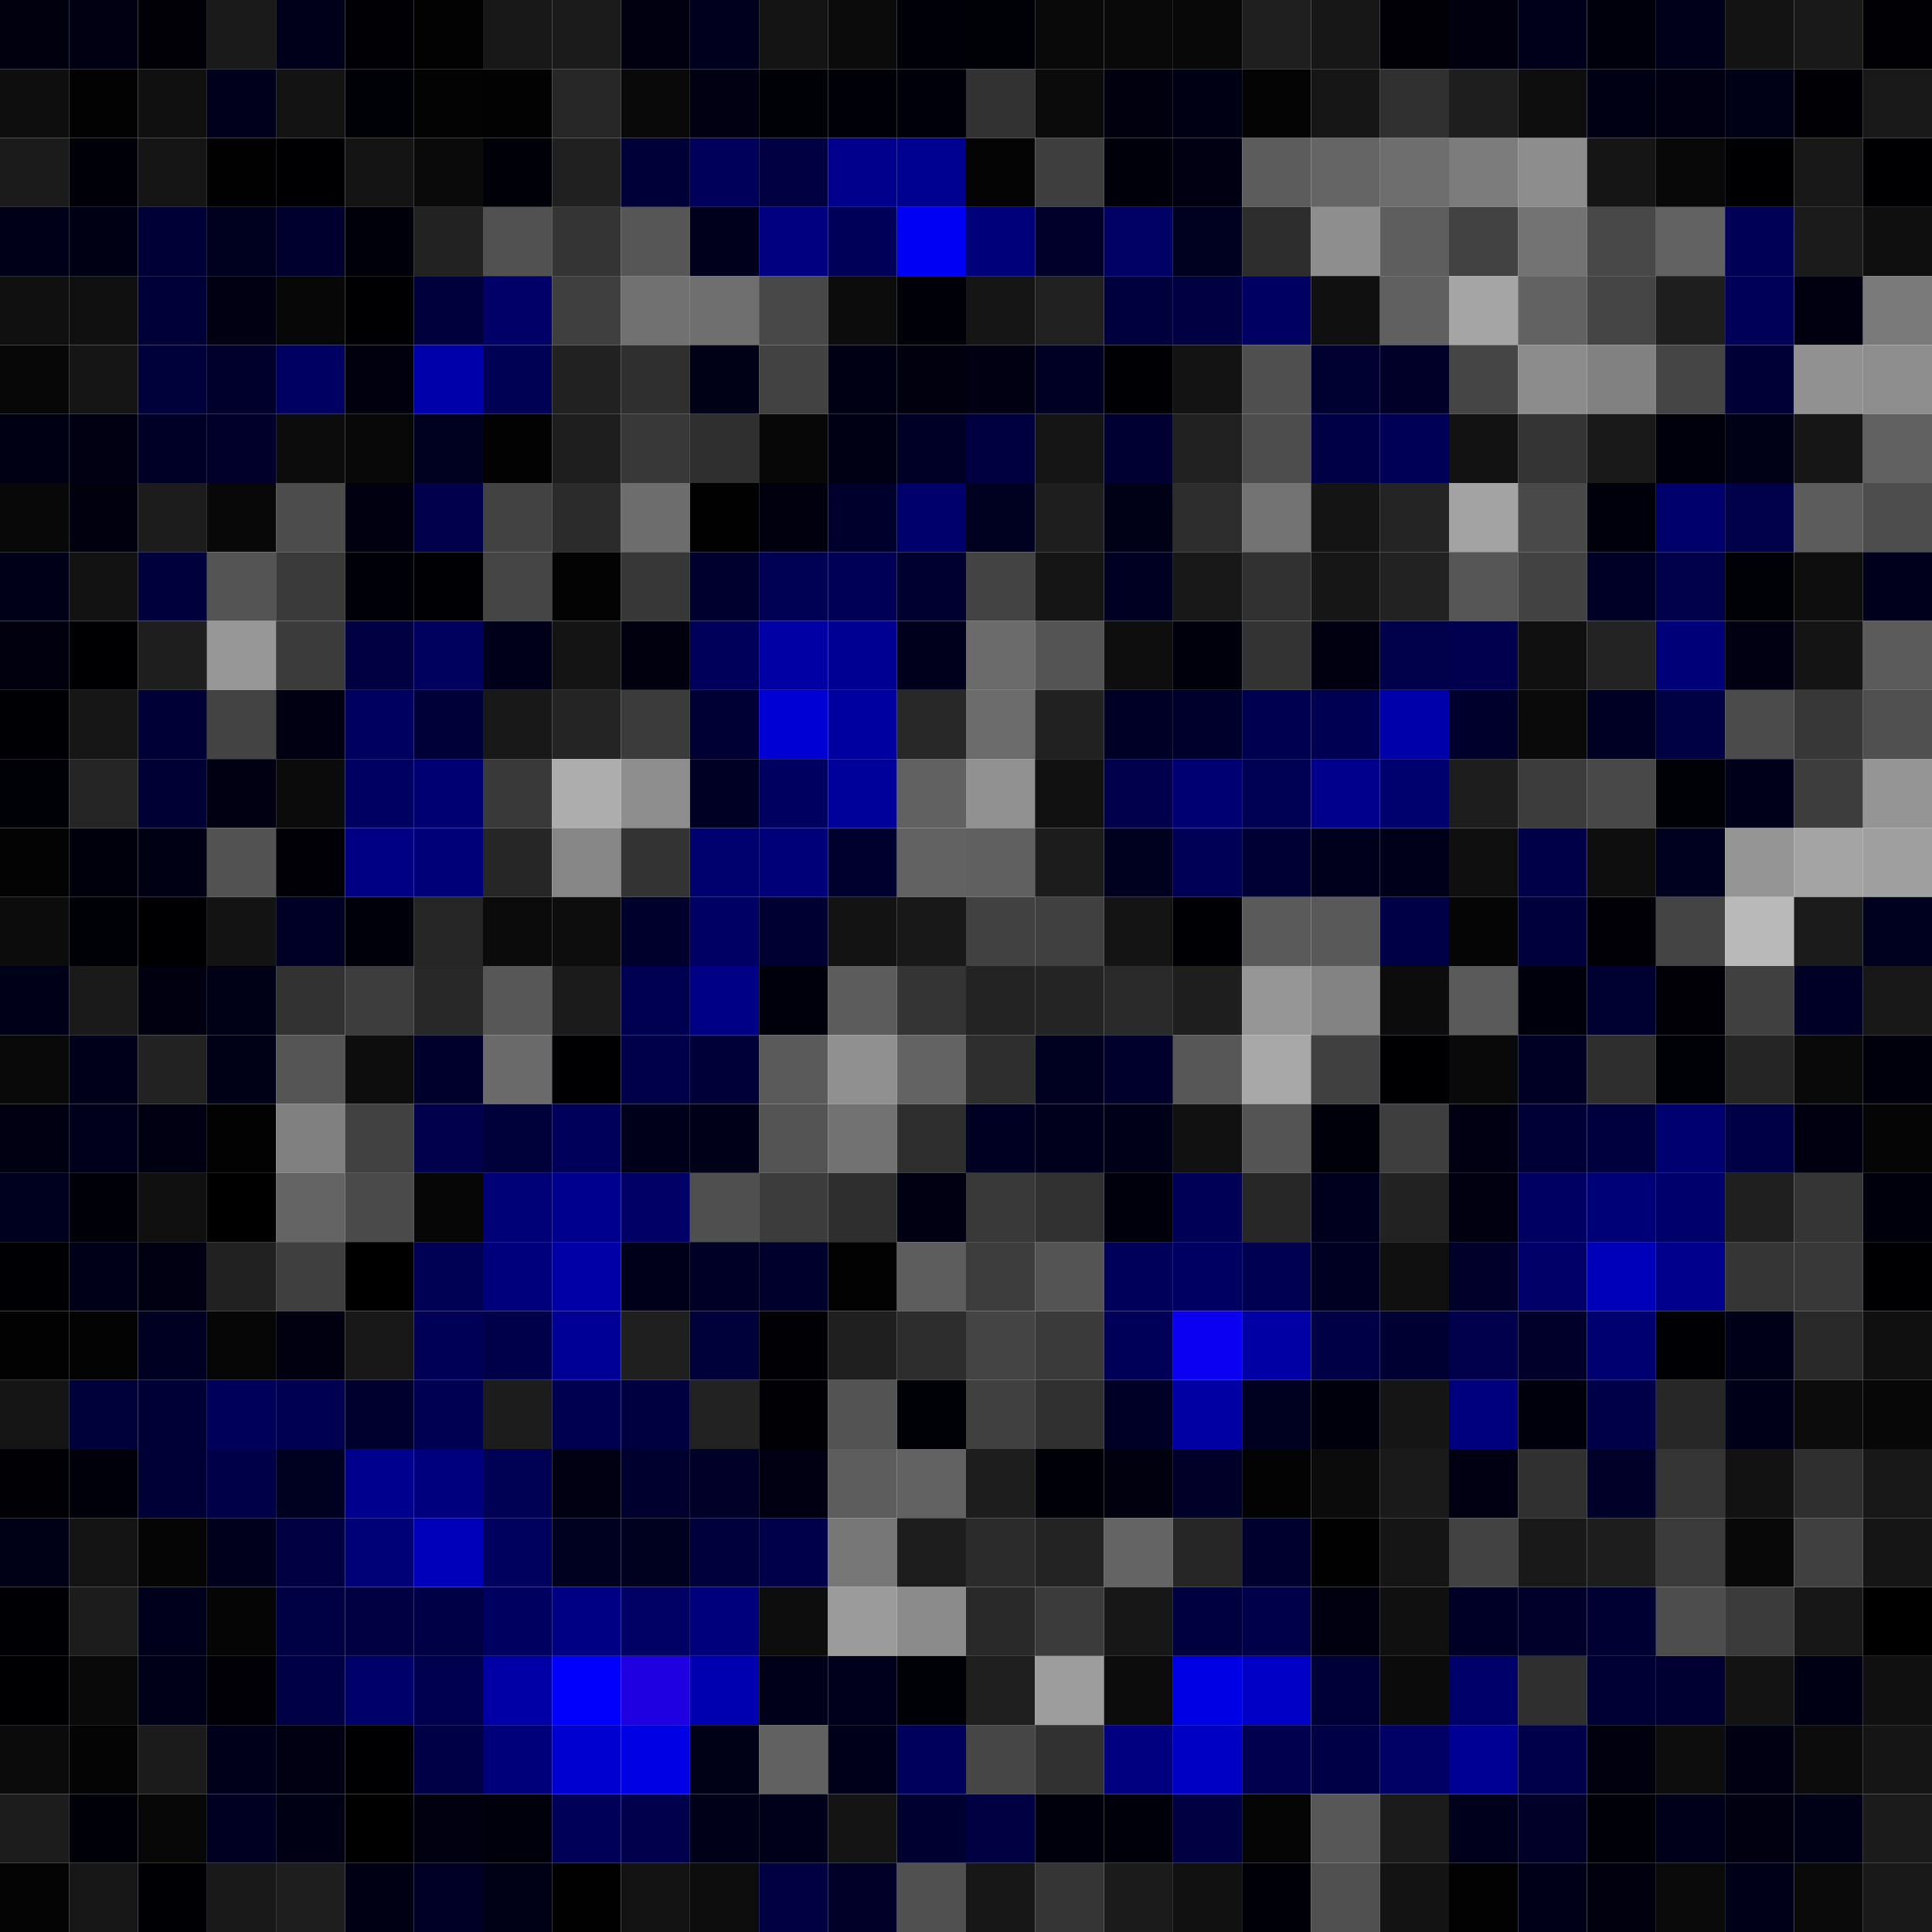 <svg xmlns="http://www.w3.org/2000/svg" width="56" height="56" viewBox="0 0 56 56"><g class="weights_image" id="node-397" stroke="none"><rect x="0" y="0" width="2" height="2" fill="#00000e"/><rect x="2" y="0" width="2" height="2" fill="#000013"/><rect x="4" y="0" width="2" height="2" fill="#000006"/><rect x="6" y="0" width="2" height="2" fill="#1a1a1a"/><rect x="8" y="0" width="2" height="2" fill="#00001a"/><rect x="10" y="0" width="2" height="2" fill="#000005"/><rect x="12" y="0" width="2" height="2" fill="#020202"/><rect x="14" y="0" width="2" height="2" fill="#181818"/><rect x="16" y="0" width="2" height="2" fill="#1b1b1b"/><rect x="18" y="0" width="2" height="2" fill="#000011"/><rect x="20" y="0" width="2" height="2" fill="#00001e"/><rect x="22" y="0" width="2" height="2" fill="#141414"/><rect x="24" y="0" width="2" height="2" fill="#0b0b0b"/><rect x="26" y="0" width="2" height="2" fill="#000009"/><rect x="28" y="0" width="2" height="2" fill="#000007"/><rect x="30" y="0" width="2" height="2" fill="#090909"/><rect x="32" y="0" width="2" height="2" fill="#090909"/><rect x="34" y="0" width="2" height="2" fill="#080808"/><rect x="36" y="0" width="2" height="2" fill="#1f1f1f"/><rect x="38" y="0" width="2" height="2" fill="#171717"/><rect x="40" y="0" width="2" height="2" fill="#000006"/><rect x="42" y="0" width="2" height="2" fill="#00000f"/><rect x="44" y="0" width="2" height="2" fill="#00001a"/><rect x="46" y="0" width="2" height="2" fill="#00000c"/><rect x="48" y="0" width="2" height="2" fill="#00001a"/><rect x="50" y="0" width="2" height="2" fill="#131313"/><rect x="52" y="0" width="2" height="2" fill="#191919"/><rect x="54" y="0" width="2" height="2" fill="#000005"/><rect x="0" y="2" width="2" height="2" fill="#0e0e0e"/><rect x="2" y="2" width="2" height="2" fill="#020202"/><rect x="4" y="2" width="2" height="2" fill="#101010"/><rect x="6" y="2" width="2" height="2" fill="#00001c"/><rect x="8" y="2" width="2" height="2" fill="#131313"/><rect x="10" y="2" width="2" height="2" fill="#000007"/><rect x="12" y="2" width="2" height="2" fill="#030303"/><rect x="14" y="2" width="2" height="2" fill="#020202"/><rect x="16" y="2" width="2" height="2" fill="#272727"/><rect x="18" y="2" width="2" height="2" fill="#090909"/><rect x="20" y="2" width="2" height="2" fill="#000013"/><rect x="22" y="2" width="2" height="2" fill="#000007"/><rect x="24" y="2" width="2" height="2" fill="#000008"/><rect x="26" y="2" width="2" height="2" fill="#00000a"/><rect x="28" y="2" width="2" height="2" fill="#323232"/><rect x="30" y="2" width="2" height="2" fill="#0b0b0b"/><rect x="32" y="2" width="2" height="2" fill="#00000f"/><rect x="34" y="2" width="2" height="2" fill="#000014"/><rect x="36" y="2" width="2" height="2" fill="#040404"/><rect x="38" y="2" width="2" height="2" fill="#161616"/><rect x="40" y="2" width="2" height="2" fill="#303030"/><rect x="42" y="2" width="2" height="2" fill="#1e1e1e"/><rect x="44" y="2" width="2" height="2" fill="#0e0e0e"/><rect x="46" y="2" width="2" height="2" fill="#000014"/><rect x="48" y="2" width="2" height="2" fill="#000012"/><rect x="50" y="2" width="2" height="2" fill="#000017"/><rect x="52" y="2" width="2" height="2" fill="#000005"/><rect x="54" y="2" width="2" height="2" fill="#191919"/><rect x="0" y="4" width="2" height="2" fill="#1b1b1b"/><rect x="2" y="4" width="2" height="2" fill="#000008"/><rect x="4" y="4" width="2" height="2" fill="#151515"/><rect x="6" y="4" width="2" height="2" fill="#010101"/><rect x="8" y="4" width="2" height="2" fill="#000003"/><rect x="10" y="4" width="2" height="2" fill="#141414"/><rect x="12" y="4" width="2" height="2" fill="#0a0a0a"/><rect x="14" y="4" width="2" height="2" fill="#000008"/><rect x="16" y="4" width="2" height="2" fill="#202020"/><rect x="18" y="4" width="2" height="2" fill="#000038"/><rect x="20" y="4" width="2" height="2" fill="#00005b"/><rect x="22" y="4" width="2" height="2" fill="#000042"/><rect x="24" y="4" width="2" height="2" fill="#00008c"/><rect x="26" y="4" width="2" height="2" fill="#000091"/><rect x="28" y="4" width="2" height="2" fill="#040404"/><rect x="30" y="4" width="2" height="2" fill="#3e3e3e"/><rect x="32" y="4" width="2" height="2" fill="#00000a"/><rect x="34" y="4" width="2" height="2" fill="#000013"/><rect x="36" y="4" width="2" height="2" fill="#5c5c5c"/><rect x="38" y="4" width="2" height="2" fill="#656565"/><rect x="40" y="4" width="2" height="2" fill="#6e6e6e"/><rect x="42" y="4" width="2" height="2" fill="#7c7c7c"/><rect x="44" y="4" width="2" height="2" fill="#8d8d8d"/><rect x="46" y="4" width="2" height="2" fill="#151515"/><rect x="48" y="4" width="2" height="2" fill="#080808"/><rect x="50" y="4" width="2" height="2" fill="#000003"/><rect x="52" y="4" width="2" height="2" fill="#181818"/><rect x="54" y="4" width="2" height="2" fill="#000002"/><rect x="0" y="6" width="2" height="2" fill="#000019"/><rect x="2" y="6" width="2" height="2" fill="#000015"/><rect x="4" y="6" width="2" height="2" fill="#000037"/><rect x="6" y="6" width="2" height="2" fill="#00001f"/><rect x="8" y="6" width="2" height="2" fill="#00002e"/><rect x="10" y="6" width="2" height="2" fill="#00000a"/><rect x="12" y="6" width="2" height="2" fill="#222222"/><rect x="14" y="6" width="2" height="2" fill="#515151"/><rect x="16" y="6" width="2" height="2" fill="#343434"/><rect x="18" y="6" width="2" height="2" fill="#565656"/><rect x="20" y="6" width="2" height="2" fill="#00001c"/><rect x="22" y="6" width="2" height="2" fill="#000080"/><rect x="24" y="6" width="2" height="2" fill="#000058"/><rect x="26" y="6" width="2" height="2" fill="#0000f5"/><rect x="28" y="6" width="2" height="2" fill="#00007b"/><rect x="30" y="6" width="2" height="2" fill="#00002a"/><rect x="32" y="6" width="2" height="2" fill="#000065"/><rect x="34" y="6" width="2" height="2" fill="#000021"/><rect x="36" y="6" width="2" height="2" fill="#2d2d2d"/><rect x="38" y="6" width="2" height="2" fill="#8e8e8e"/><rect x="40" y="6" width="2" height="2" fill="#5e5e5e"/><rect x="42" y="6" width="2" height="2" fill="#424242"/><rect x="44" y="6" width="2" height="2" fill="#737373"/><rect x="46" y="6" width="2" height="2" fill="#484848"/><rect x="48" y="6" width="2" height="2" fill="#626262"/><rect x="50" y="6" width="2" height="2" fill="#000056"/><rect x="52" y="6" width="2" height="2" fill="#1b1b1b"/><rect x="54" y="6" width="2" height="2" fill="#0f0f0f"/><rect x="0" y="8" width="2" height="2" fill="#101010"/><rect x="2" y="8" width="2" height="2" fill="#101010"/><rect x="4" y="8" width="2" height="2" fill="#000038"/><rect x="6" y="8" width="2" height="2" fill="#000012"/><rect x="8" y="8" width="2" height="2" fill="#070707"/><rect x="10" y="8" width="2" height="2" fill="#000002"/><rect x="12" y="8" width="2" height="2" fill="#00003c"/><rect x="14" y="8" width="2" height="2" fill="#000068"/><rect x="16" y="8" width="2" height="2" fill="#3f3f3f"/><rect x="18" y="8" width="2" height="2" fill="#717171"/><rect x="20" y="8" width="2" height="2" fill="#6f6f6f"/><rect x="22" y="8" width="2" height="2" fill="#484848"/><rect x="24" y="8" width="2" height="2" fill="#0c0c0c"/><rect x="26" y="8" width="2" height="2" fill="#000008"/><rect x="28" y="8" width="2" height="2" fill="#151515"/><rect x="30" y="8" width="2" height="2" fill="#212121"/><rect x="32" y="8" width="2" height="2" fill="#00003e"/><rect x="34" y="8" width="2" height="2" fill="#000043"/><rect x="36" y="8" width="2" height="2" fill="#000062"/><rect x="38" y="8" width="2" height="2" fill="#101010"/><rect x="40" y="8" width="2" height="2" fill="#606060"/><rect x="42" y="8" width="2" height="2" fill="#a5a5a5"/><rect x="44" y="8" width="2" height="2" fill="#626262"/><rect x="46" y="8" width="2" height="2" fill="#454545"/><rect x="48" y="8" width="2" height="2" fill="#1e1e1e"/><rect x="50" y="8" width="2" height="2" fill="#000058"/><rect x="52" y="8" width="2" height="2" fill="#000011"/><rect x="54" y="8" width="2" height="2" fill="#7a7a7a"/><rect x="0" y="10" width="2" height="2" fill="#070707"/><rect x="2" y="10" width="2" height="2" fill="#151515"/><rect x="4" y="10" width="2" height="2" fill="#00003b"/><rect x="6" y="10" width="2" height="2" fill="#00002d"/><rect x="8" y="10" width="2" height="2" fill="#000063"/><rect x="10" y="10" width="2" height="2" fill="#00000e"/><rect x="12" y="10" width="2" height="2" fill="#0000aa"/><rect x="14" y="10" width="2" height="2" fill="#000055"/><rect x="16" y="10" width="2" height="2" fill="#212121"/><rect x="18" y="10" width="2" height="2" fill="#2f2f2f"/><rect x="20" y="10" width="2" height="2" fill="#000016"/><rect x="22" y="10" width="2" height="2" fill="#424242"/><rect x="24" y="10" width="2" height="2" fill="#000014"/><rect x="26" y="10" width="2" height="2" fill="#00000f"/><rect x="28" y="10" width="2" height="2" fill="#000012"/><rect x="30" y="10" width="2" height="2" fill="#000024"/><rect x="32" y="10" width="2" height="2" fill="#000004"/><rect x="34" y="10" width="2" height="2" fill="#131313"/><rect x="36" y="10" width="2" height="2" fill="#4f4f4f"/><rect x="38" y="10" width="2" height="2" fill="#000031"/><rect x="40" y="10" width="2" height="2" fill="#000029"/><rect x="42" y="10" width="2" height="2" fill="#454545"/><rect x="44" y="10" width="2" height="2" fill="#8c8c8c"/><rect x="46" y="10" width="2" height="2" fill="#818181"/><rect x="48" y="10" width="2" height="2" fill="#454545"/><rect x="50" y="10" width="2" height="2" fill="#000037"/><rect x="52" y="10" width="2" height="2" fill="#919191"/><rect x="54" y="10" width="2" height="2" fill="#8e8e8e"/><rect x="0" y="12" width="2" height="2" fill="#000015"/><rect x="2" y="12" width="2" height="2" fill="#000013"/><rect x="4" y="12" width="2" height="2" fill="#000027"/><rect x="6" y="12" width="2" height="2" fill="#00002a"/><rect x="8" y="12" width="2" height="2" fill="#0c0c0c"/><rect x="10" y="12" width="2" height="2" fill="#080808"/><rect x="12" y="12" width="2" height="2" fill="#000020"/><rect x="14" y="12" width="2" height="2" fill="#020202"/><rect x="16" y="12" width="2" height="2" fill="#1e1e1e"/><rect x="18" y="12" width="2" height="2" fill="#383838"/><rect x="20" y="12" width="2" height="2" fill="#2f2f2f"/><rect x="22" y="12" width="2" height="2" fill="#070707"/><rect x="24" y="12" width="2" height="2" fill="#000015"/><rect x="26" y="12" width="2" height="2" fill="#000027"/><rect x="28" y="12" width="2" height="2" fill="#000041"/><rect x="30" y="12" width="2" height="2" fill="#151515"/><rect x="32" y="12" width="2" height="2" fill="#000033"/><rect x="34" y="12" width="2" height="2" fill="#212121"/><rect x="36" y="12" width="2" height="2" fill="#4d4d4d"/><rect x="38" y="12" width="2" height="2" fill="#000047"/><rect x="40" y="12" width="2" height="2" fill="#000056"/><rect x="42" y="12" width="2" height="2" fill="#121212"/><rect x="44" y="12" width="2" height="2" fill="#343434"/><rect x="46" y="12" width="2" height="2" fill="#191919"/><rect x="48" y="12" width="2" height="2" fill="#00000c"/><rect x="50" y="12" width="2" height="2" fill="#000017"/><rect x="52" y="12" width="2" height="2" fill="#161616"/><rect x="54" y="12" width="2" height="2" fill="#616161"/><rect x="0" y="14" width="2" height="2" fill="#080808"/><rect x="2" y="14" width="2" height="2" fill="#00000e"/><rect x="4" y="14" width="2" height="2" fill="#1c1c1c"/><rect x="6" y="14" width="2" height="2" fill="#080808"/><rect x="8" y="14" width="2" height="2" fill="#4c4c4c"/><rect x="10" y="14" width="2" height="2" fill="#000010"/><rect x="12" y="14" width="2" height="2" fill="#00004d"/><rect x="14" y="14" width="2" height="2" fill="#424242"/><rect x="16" y="14" width="2" height="2" fill="#2b2b2b"/><rect x="18" y="14" width="2" height="2" fill="#6d6d6d"/><rect x="20" y="14" width="2" height="2" fill="#010101"/><rect x="22" y="14" width="2" height="2" fill="#00000f"/><rect x="24" y="14" width="2" height="2" fill="#00002c"/><rect x="26" y="14" width="2" height="2" fill="#00006c"/><rect x="28" y="14" width="2" height="2" fill="#000021"/><rect x="30" y="14" width="2" height="2" fill="#1e1e1e"/><rect x="32" y="14" width="2" height="2" fill="#000017"/><rect x="34" y="14" width="2" height="2" fill="#2d2d2d"/><rect x="36" y="14" width="2" height="2" fill="#737373"/><rect x="38" y="14" width="2" height="2" fill="#141414"/><rect x="40" y="14" width="2" height="2" fill="#242424"/><rect x="42" y="14" width="2" height="2" fill="#a3a3a3"/><rect x="44" y="14" width="2" height="2" fill="#494949"/><rect x="46" y="14" width="2" height="2" fill="#00000d"/><rect x="48" y="14" width="2" height="2" fill="#00006c"/><rect x="50" y="14" width="2" height="2" fill="#00004b"/><rect x="52" y="14" width="2" height="2" fill="#5c5c5c"/><rect x="54" y="14" width="2" height="2" fill="#4d4d4d"/><rect x="0" y="16" width="2" height="2" fill="#000018"/><rect x="2" y="16" width="2" height="2" fill="#121212"/><rect x="4" y="16" width="2" height="2" fill="#00003c"/><rect x="6" y="16" width="2" height="2" fill="#545454"/><rect x="8" y="16" width="2" height="2" fill="#3a3a3a"/><rect x="10" y="16" width="2" height="2" fill="#000008"/><rect x="12" y="16" width="2" height="2" fill="#000004"/><rect x="14" y="16" width="2" height="2" fill="#454545"/><rect x="16" y="16" width="2" height="2" fill="#030303"/><rect x="18" y="16" width="2" height="2" fill="#373737"/><rect x="20" y="16" width="2" height="2" fill="#00002e"/><rect x="22" y="16" width="2" height="2" fill="#000055"/><rect x="24" y="16" width="2" height="2" fill="#000056"/><rect x="26" y="16" width="2" height="2" fill="#000030"/><rect x="28" y="16" width="2" height="2" fill="#434343"/><rect x="30" y="16" width="2" height="2" fill="#151515"/><rect x="32" y="16" width="2" height="2" fill="#000022"/><rect x="34" y="16" width="2" height="2" fill="#181818"/><rect x="36" y="16" width="2" height="2" fill="#313131"/><rect x="38" y="16" width="2" height="2" fill="#161616"/><rect x="40" y="16" width="2" height="2" fill="#222222"/><rect x="42" y="16" width="2" height="2" fill="#565656"/><rect x="44" y="16" width="2" height="2" fill="#424242"/><rect x="46" y="16" width="2" height="2" fill="#000027"/><rect x="48" y="16" width="2" height="2" fill="#00004b"/><rect x="50" y="16" width="2" height="2" fill="#000007"/><rect x="52" y="16" width="2" height="2" fill="#0e0e0e"/><rect x="54" y="16" width="2" height="2" fill="#00001c"/><rect x="0" y="18" width="2" height="2" fill="#00000e"/><rect x="2" y="18" width="2" height="2" fill="#000002"/><rect x="4" y="18" width="2" height="2" fill="#1e1e1e"/><rect x="6" y="18" width="2" height="2" fill="#979797"/><rect x="8" y="18" width="2" height="2" fill="#3b3b3b"/><rect x="10" y="18" width="2" height="2" fill="#000042"/><rect x="12" y="18" width="2" height="2" fill="#00005f"/><rect x="14" y="18" width="2" height="2" fill="#00001b"/><rect x="16" y="18" width="2" height="2" fill="#141414"/><rect x="18" y="18" width="2" height="2" fill="#00000e"/><rect x="20" y="18" width="2" height="2" fill="#00005b"/><rect x="22" y="18" width="2" height="2" fill="#0000a4"/><rect x="24" y="18" width="2" height="2" fill="#000092"/><rect x="26" y="18" width="2" height="2" fill="#00001d"/><rect x="28" y="18" width="2" height="2" fill="#6b6b6b"/><rect x="30" y="18" width="2" height="2" fill="#545454"/><rect x="32" y="18" width="2" height="2" fill="#0e0e0e"/><rect x="34" y="18" width="2" height="2" fill="#00000c"/><rect x="36" y="18" width="2" height="2" fill="#333333"/><rect x="38" y="18" width="2" height="2" fill="#000011"/><rect x="40" y="18" width="2" height="2" fill="#00004b"/><rect x="42" y="18" width="2" height="2" fill="#00004e"/><rect x="44" y="18" width="2" height="2" fill="#101010"/><rect x="46" y="18" width="2" height="2" fill="#232323"/><rect x="48" y="18" width="2" height="2" fill="#000078"/><rect x="50" y="18" width="2" height="2" fill="#000012"/><rect x="52" y="18" width="2" height="2" fill="#141414"/><rect x="54" y="18" width="2" height="2" fill="#5b5b5b"/><rect x="0" y="20" width="2" height="2" fill="#000004"/><rect x="2" y="20" width="2" height="2" fill="#161616"/><rect x="4" y="20" width="2" height="2" fill="#000036"/><rect x="6" y="20" width="2" height="2" fill="#434343"/><rect x="8" y="20" width="2" height="2" fill="#000012"/><rect x="10" y="20" width="2" height="2" fill="#000060"/><rect x="12" y="20" width="2" height="2" fill="#000038"/><rect x="14" y="20" width="2" height="2" fill="#181818"/><rect x="16" y="20" width="2" height="2" fill="#242424"/><rect x="18" y="20" width="2" height="2" fill="#3b3b3b"/><rect x="20" y="20" width="2" height="2" fill="#000034"/><rect x="22" y="20" width="2" height="2" fill="#0000d4"/><rect x="24" y="20" width="2" height="2" fill="#0000a0"/><rect x="26" y="20" width="2" height="2" fill="#282828"/><rect x="28" y="20" width="2" height="2" fill="#6c6c6c"/><rect x="30" y="20" width="2" height="2" fill="#212121"/><rect x="32" y="20" width="2" height="2" fill="#000026"/><rect x="34" y="20" width="2" height="2" fill="#00002c"/><rect x="36" y="20" width="2" height="2" fill="#000050"/><rect x="38" y="20" width="2" height="2" fill="#000052"/><rect x="40" y="20" width="2" height="2" fill="#0000aa"/><rect x="42" y="20" width="2" height="2" fill="#00002d"/><rect x="44" y="20" width="2" height="2" fill="#0a0a0a"/><rect x="46" y="20" width="2" height="2" fill="#000024"/><rect x="48" y="20" width="2" height="2" fill="#000045"/><rect x="50" y="20" width="2" height="2" fill="#4b4b4b"/><rect x="52" y="20" width="2" height="2" fill="#373737"/><rect x="54" y="20" width="2" height="2" fill="#505050"/><rect x="0" y="22" width="2" height="2" fill="#000007"/><rect x="2" y="22" width="2" height="2" fill="#252525"/><rect x="4" y="22" width="2" height="2" fill="#000034"/><rect x="6" y="22" width="2" height="2" fill="#000013"/><rect x="8" y="22" width="2" height="2" fill="#0b0b0b"/><rect x="10" y="22" width="2" height="2" fill="#000062"/><rect x="12" y="22" width="2" height="2" fill="#000073"/><rect x="14" y="22" width="2" height="2" fill="#393939"/><rect x="16" y="22" width="2" height="2" fill="#adadad"/><rect x="18" y="22" width="2" height="2" fill="#8e8e8e"/><rect x="20" y="22" width="2" height="2" fill="#000024"/><rect x="22" y="22" width="2" height="2" fill="#000060"/><rect x="24" y="22" width="2" height="2" fill="#00009a"/><rect x="26" y="22" width="2" height="2" fill="#616161"/><rect x="28" y="22" width="2" height="2" fill="#919191"/><rect x="30" y="22" width="2" height="2" fill="#111111"/><rect x="32" y="22" width="2" height="2" fill="#00004d"/><rect x="34" y="22" width="2" height="2" fill="#000072"/><rect x="36" y="22" width="2" height="2" fill="#000055"/><rect x="38" y="22" width="2" height="2" fill="#00008d"/><rect x="40" y="22" width="2" height="2" fill="#00006f"/><rect x="42" y="22" width="2" height="2" fill="#1d1d1d"/><rect x="44" y="22" width="2" height="2" fill="#3c3c3c"/><rect x="46" y="22" width="2" height="2" fill="#484848"/><rect x="48" y="22" width="2" height="2" fill="#000007"/><rect x="50" y="22" width="2" height="2" fill="#00001b"/><rect x="52" y="22" width="2" height="2" fill="#3d3d3d"/><rect x="54" y="22" width="2" height="2" fill="#959595"/><rect x="0" y="24" width="2" height="2" fill="#030303"/><rect x="2" y="24" width="2" height="2" fill="#00000c"/><rect x="4" y="24" width="2" height="2" fill="#000015"/><rect x="6" y="24" width="2" height="2" fill="#525252"/><rect x="8" y="24" width="2" height="2" fill="#000006"/><rect x="10" y="24" width="2" height="2" fill="#000085"/><rect x="12" y="24" width="2" height="2" fill="#000079"/><rect x="14" y="24" width="2" height="2" fill="#262626"/><rect x="16" y="24" width="2" height="2" fill="#878787"/><rect x="18" y="24" width="2" height="2" fill="#333333"/><rect x="20" y="24" width="2" height="2" fill="#00006e"/><rect x="22" y="24" width="2" height="2" fill="#000079"/><rect x="24" y="24" width="2" height="2" fill="#00002f"/><rect x="26" y="24" width="2" height="2" fill="#626262"/><rect x="28" y="24" width="2" height="2" fill="#606060"/><rect x="30" y="24" width="2" height="2" fill="#1c1c1c"/><rect x="32" y="24" width="2" height="2" fill="#00001f"/><rect x="34" y="24" width="2" height="2" fill="#000057"/><rect x="36" y="24" width="2" height="2" fill="#000035"/><rect x="38" y="24" width="2" height="2" fill="#00001c"/><rect x="40" y="24" width="2" height="2" fill="#00001a"/><rect x="42" y="24" width="2" height="2" fill="#0f0f0f"/><rect x="44" y="24" width="2" height="2" fill="#000048"/><rect x="46" y="24" width="2" height="2" fill="#0e0e0e"/><rect x="48" y="24" width="2" height="2" fill="#00001f"/><rect x="50" y="24" width="2" height="2" fill="#959595"/><rect x="52" y="24" width="2" height="2" fill="#a4a4a4"/><rect x="54" y="24" width="2" height="2" fill="#9f9f9f"/><rect x="0" y="26" width="2" height="2" fill="#0c0c0c"/><rect x="2" y="26" width="2" height="2" fill="#000007"/><rect x="4" y="26" width="2" height="2" fill="#000003"/><rect x="6" y="26" width="2" height="2" fill="#131313"/><rect x="8" y="26" width="2" height="2" fill="#000026"/><rect x="10" y="26" width="2" height="2" fill="#00000b"/><rect x="12" y="26" width="2" height="2" fill="#262626"/><rect x="14" y="26" width="2" height="2" fill="#0b0b0b"/><rect x="16" y="26" width="2" height="2" fill="#0d0d0d"/><rect x="18" y="26" width="2" height="2" fill="#00002d"/><rect x="20" y="26" width="2" height="2" fill="#000064"/><rect x="22" y="26" width="2" height="2" fill="#000033"/><rect x="24" y="26" width="2" height="2" fill="#131313"/><rect x="26" y="26" width="2" height="2" fill="#181818"/><rect x="28" y="26" width="2" height="2" fill="#414141"/><rect x="30" y="26" width="2" height="2" fill="#404040"/><rect x="32" y="26" width="2" height="2" fill="#141414"/><rect x="34" y="26" width="2" height="2" fill="#000004"/><rect x="36" y="26" width="2" height="2" fill="#5a5a5a"/><rect x="38" y="26" width="2" height="2" fill="#595959"/><rect x="40" y="26" width="2" height="2" fill="#000047"/><rect x="42" y="26" width="2" height="2" fill="#050505"/><rect x="44" y="26" width="2" height="2" fill="#00003c"/><rect x="46" y="26" width="2" height="2" fill="#000006"/><rect x="48" y="26" width="2" height="2" fill="#444444"/><rect x="50" y="26" width="2" height="2" fill="#b9b9b9"/><rect x="52" y="26" width="2" height="2" fill="#1b1b1b"/><rect x="54" y="26" width="2" height="2" fill="#00001f"/><rect x="0" y="28" width="2" height="2" fill="#000018"/><rect x="2" y="28" width="2" height="2" fill="#1a1a1a"/><rect x="4" y="28" width="2" height="2" fill="#000010"/><rect x="6" y="28" width="2" height="2" fill="#000017"/><rect x="8" y="28" width="2" height="2" fill="#323232"/><rect x="10" y="28" width="2" height="2" fill="#3d3d3d"/><rect x="12" y="28" width="2" height="2" fill="#282828"/><rect x="14" y="28" width="2" height="2" fill="#575757"/><rect x="16" y="28" width="2" height="2" fill="#1b1b1b"/><rect x="18" y="28" width="2" height="2" fill="#000052"/><rect x="20" y="28" width="2" height="2" fill="#000086"/><rect x="22" y="28" width="2" height="2" fill="#00000d"/><rect x="24" y="28" width="2" height="2" fill="#5c5c5c"/><rect x="26" y="28" width="2" height="2" fill="#343434"/><rect x="28" y="28" width="2" height="2" fill="#232323"/><rect x="30" y="28" width="2" height="2" fill="#242424"/><rect x="32" y="28" width="2" height="2" fill="#2a2a2a"/><rect x="34" y="28" width="2" height="2" fill="#1e1e1e"/><rect x="36" y="28" width="2" height="2" fill="#969696"/><rect x="38" y="28" width="2" height="2" fill="#838383"/><rect x="40" y="28" width="2" height="2" fill="#0c0c0c"/><rect x="42" y="28" width="2" height="2" fill="#5a5a5a"/><rect x="44" y="28" width="2" height="2" fill="#00000d"/><rect x="46" y="28" width="2" height="2" fill="#000031"/><rect x="48" y="28" width="2" height="2" fill="#000006"/><rect x="50" y="28" width="2" height="2" fill="#404040"/><rect x="52" y="28" width="2" height="2" fill="#000026"/><rect x="54" y="28" width="2" height="2" fill="#181818"/><rect x="0" y="30" width="2" height="2" fill="#090909"/><rect x="2" y="30" width="2" height="2" fill="#00001b"/><rect x="4" y="30" width="2" height="2" fill="#222222"/><rect x="6" y="30" width="2" height="2" fill="#000016"/><rect x="8" y="30" width="2" height="2" fill="#555555"/><rect x="10" y="30" width="2" height="2" fill="#0d0d0d"/><rect x="12" y="30" width="2" height="2" fill="#00002c"/><rect x="14" y="30" width="2" height="2" fill="#6a6a6a"/><rect x="16" y="30" width="2" height="2" fill="#000002"/><rect x="18" y="30" width="2" height="2" fill="#00004a"/><rect x="20" y="30" width="2" height="2" fill="#000038"/><rect x="22" y="30" width="2" height="2" fill="#5a5a5a"/><rect x="24" y="30" width="2" height="2" fill="#909090"/><rect x="26" y="30" width="2" height="2" fill="#636363"/><rect x="28" y="30" width="2" height="2" fill="#2e2e2e"/><rect x="30" y="30" width="2" height="2" fill="#000021"/><rect x="32" y="30" width="2" height="2" fill="#00002d"/><rect x="34" y="30" width="2" height="2" fill="#575757"/><rect x="36" y="30" width="2" height="2" fill="#a8a8a8"/><rect x="38" y="30" width="2" height="2" fill="#404040"/><rect x="40" y="30" width="2" height="2" fill="#000002"/><rect x="42" y="30" width="2" height="2" fill="#090909"/><rect x="44" y="30" width="2" height="2" fill="#000024"/><rect x="46" y="30" width="2" height="2" fill="#2e2e2e"/><rect x="48" y="30" width="2" height="2" fill="#000007"/><rect x="50" y="30" width="2" height="2" fill="#252525"/><rect x="52" y="30" width="2" height="2" fill="#090909"/><rect x="54" y="30" width="2" height="2" fill="#00000d"/><rect x="0" y="32" width="2" height="2" fill="#000013"/><rect x="2" y="32" width="2" height="2" fill="#00001d"/><rect x="4" y="32" width="2" height="2" fill="#000013"/><rect x="6" y="32" width="2" height="2" fill="#020202"/><rect x="8" y="32" width="2" height="2" fill="#808080"/><rect x="10" y="32" width="2" height="2" fill="#414141"/><rect x="12" y="32" width="2" height="2" fill="#00004c"/><rect x="14" y="32" width="2" height="2" fill="#00003a"/><rect x="16" y="32" width="2" height="2" fill="#00005a"/><rect x="18" y="32" width="2" height="2" fill="#00001b"/><rect x="20" y="32" width="2" height="2" fill="#000018"/><rect x="22" y="32" width="2" height="2" fill="#545454"/><rect x="24" y="32" width="2" height="2" fill="#727272"/><rect x="26" y="32" width="2" height="2" fill="#2e2e2e"/><rect x="28" y="32" width="2" height="2" fill="#000023"/><rect x="30" y="32" width="2" height="2" fill="#00001d"/><rect x="32" y="32" width="2" height="2" fill="#000018"/><rect x="34" y="32" width="2" height="2" fill="#111111"/><rect x="36" y="32" width="2" height="2" fill="#545454"/><rect x="38" y="32" width="2" height="2" fill="#00000b"/><rect x="40" y="32" width="2" height="2" fill="#3e3e3e"/><rect x="42" y="32" width="2" height="2" fill="#000012"/><rect x="44" y="32" width="2" height="2" fill="#000037"/><rect x="46" y="32" width="2" height="2" fill="#00003f"/><rect x="48" y="32" width="2" height="2" fill="#000071"/><rect x="50" y="32" width="2" height="2" fill="#000047"/><rect x="52" y="32" width="2" height="2" fill="#000010"/><rect x="54" y="32" width="2" height="2" fill="#050505"/><rect x="0" y="34" width="2" height="2" fill="#00001f"/><rect x="2" y="34" width="2" height="2" fill="#000008"/><rect x="4" y="34" width="2" height="2" fill="#101010"/><rect x="6" y="34" width="2" height="2" fill="#000001"/><rect x="8" y="34" width="2" height="2" fill="#646464"/><rect x="10" y="34" width="2" height="2" fill="#4a4a4a"/><rect x="12" y="34" width="2" height="2" fill="#060606"/><rect x="14" y="34" width="2" height="2" fill="#000077"/><rect x="16" y="34" width="2" height="2" fill="#00008e"/><rect x="18" y="34" width="2" height="2" fill="#000067"/><rect x="20" y="34" width="2" height="2" fill="#4f4f4f"/><rect x="22" y="34" width="2" height="2" fill="#3c3c3c"/><rect x="24" y="34" width="2" height="2" fill="#2e2e2e"/><rect x="26" y="34" width="2" height="2" fill="#000013"/><rect x="28" y="34" width="2" height="2" fill="#393939"/><rect x="30" y="34" width="2" height="2" fill="#313131"/><rect x="32" y="34" width="2" height="2" fill="#00000c"/><rect x="34" y="34" width="2" height="2" fill="#000057"/><rect x="36" y="34" width="2" height="2" fill="#272727"/><rect x="38" y="34" width="2" height="2" fill="#00001e"/><rect x="40" y="34" width="2" height="2" fill="#222222"/><rect x="42" y="34" width="2" height="2" fill="#000010"/><rect x="44" y="34" width="2" height="2" fill="#000062"/><rect x="46" y="34" width="2" height="2" fill="#000077"/><rect x="48" y="34" width="2" height="2" fill="#00006c"/><rect x="50" y="34" width="2" height="2" fill="#1f1f1f"/><rect x="52" y="34" width="2" height="2" fill="#353535"/><rect x="54" y="34" width="2" height="2" fill="#00000d"/><rect x="0" y="36" width="2" height="2" fill="#000004"/><rect x="2" y="36" width="2" height="2" fill="#000018"/><rect x="4" y="36" width="2" height="2" fill="#000013"/><rect x="6" y="36" width="2" height="2" fill="#212121"/><rect x="8" y="36" width="2" height="2" fill="#3f3f3f"/><rect x="10" y="36" width="2" height="2" fill="#000001"/><rect x="12" y="36" width="2" height="2" fill="#000054"/><rect x="14" y="36" width="2" height="2" fill="#00007d"/><rect x="16" y="36" width="2" height="2" fill="#0000a6"/><rect x="18" y="36" width="2" height="2" fill="#00001a"/><rect x="20" y="36" width="2" height="2" fill="#000027"/><rect x="22" y="36" width="2" height="2" fill="#00002d"/><rect x="24" y="36" width="2" height="2" fill="#020202"/><rect x="26" y="36" width="2" height="2" fill="#5d5d5d"/><rect x="28" y="36" width="2" height="2" fill="#3d3d3d"/><rect x="30" y="36" width="2" height="2" fill="#545454"/><rect x="32" y="36" width="2" height="2" fill="#00005a"/><rect x="34" y="36" width="2" height="2" fill="#000063"/><rect x="36" y="36" width="2" height="2" fill="#000052"/><rect x="38" y="36" width="2" height="2" fill="#000022"/><rect x="40" y="36" width="2" height="2" fill="#101010"/><rect x="42" y="36" width="2" height="2" fill="#00002b"/><rect x="44" y="36" width="2" height="2" fill="#000068"/><rect x="46" y="36" width="2" height="2" fill="#0000ba"/><rect x="48" y="36" width="2" height="2" fill="#00008d"/><rect x="50" y="36" width="2" height="2" fill="#353535"/><rect x="52" y="36" width="2" height="2" fill="#383838"/><rect x="54" y="36" width="2" height="2" fill="#000002"/><rect x="0" y="38" width="2" height="2" fill="#020202"/><rect x="2" y="38" width="2" height="2" fill="#030303"/><rect x="4" y="38" width="2" height="2" fill="#000023"/><rect x="6" y="38" width="2" height="2" fill="#060606"/><rect x="8" y="38" width="2" height="2" fill="#000011"/><rect x="10" y="38" width="2" height="2" fill="#181818"/><rect x="12" y="38" width="2" height="2" fill="#000057"/><rect x="14" y="38" width="2" height="2" fill="#00004a"/><rect x="16" y="38" width="2" height="2" fill="#000096"/><rect x="18" y="38" width="2" height="2" fill="#1f1f1f"/><rect x="20" y="38" width="2" height="2" fill="#00003a"/><rect x="22" y="38" width="2" height="2" fill="#000005"/><rect x="24" y="38" width="2" height="2" fill="#1f1f1f"/><rect x="26" y="38" width="2" height="2" fill="#2d2d2d"/><rect x="28" y="38" width="2" height="2" fill="#444444"/><rect x="30" y="38" width="2" height="2" fill="#3a3a3a"/><rect x="32" y="38" width="2" height="2" fill="#000058"/><rect x="34" y="38" width="2" height="2" fill="#0c00f3"/><rect x="36" y="38" width="2" height="2" fill="#0000a4"/><rect x="38" y="38" width="2" height="2" fill="#000046"/><rect x="40" y="38" width="2" height="2" fill="#000033"/><rect x="42" y="38" width="2" height="2" fill="#00004c"/><rect x="44" y="38" width="2" height="2" fill="#00002b"/><rect x="46" y="38" width="2" height="2" fill="#000071"/><rect x="48" y="38" width="2" height="2" fill="#000004"/><rect x="50" y="38" width="2" height="2" fill="#000018"/><rect x="52" y="38" width="2" height="2" fill="#292929"/><rect x="54" y="38" width="2" height="2" fill="#101010"/><rect x="0" y="40" width="2" height="2" fill="#151515"/><rect x="2" y="40" width="2" height="2" fill="#00003a"/><rect x="4" y="40" width="2" height="2" fill="#000036"/><rect x="6" y="40" width="2" height="2" fill="#00005b"/><rect x="8" y="40" width="2" height="2" fill="#000053"/><rect x="10" y="40" width="2" height="2" fill="#00002e"/><rect x="12" y="40" width="2" height="2" fill="#000052"/><rect x="14" y="40" width="2" height="2" fill="#1c1c1c"/><rect x="16" y="40" width="2" height="2" fill="#000050"/><rect x="18" y="40" width="2" height="2" fill="#000040"/><rect x="20" y="40" width="2" height="2" fill="#222222"/><rect x="22" y="40" width="2" height="2" fill="#000005"/><rect x="24" y="40" width="2" height="2" fill="#535353"/><rect x="26" y="40" width="2" height="2" fill="#000007"/><rect x="28" y="40" width="2" height="2" fill="#404040"/><rect x="30" y="40" width="2" height="2" fill="#303030"/><rect x="32" y="40" width="2" height="2" fill="#000026"/><rect x="34" y="40" width="2" height="2" fill="#0000a3"/><rect x="36" y="40" width="2" height="2" fill="#000020"/><rect x="38" y="40" width="2" height="2" fill="#00000d"/><rect x="40" y="40" width="2" height="2" fill="#151515"/><rect x="42" y="40" width="2" height="2" fill="#00007e"/><rect x="44" y="40" width="2" height="2" fill="#00000d"/><rect x="46" y="40" width="2" height="2" fill="#000049"/><rect x="48" y="40" width="2" height="2" fill="#272727"/><rect x="50" y="40" width="2" height="2" fill="#000019"/><rect x="52" y="40" width="2" height="2" fill="#0c0c0c"/><rect x="54" y="40" width="2" height="2" fill="#070707"/><rect x="0" y="42" width="2" height="2" fill="#000005"/><rect x="2" y="42" width="2" height="2" fill="#00000b"/><rect x="4" y="42" width="2" height="2" fill="#000037"/><rect x="6" y="42" width="2" height="2" fill="#000049"/><rect x="8" y="42" width="2" height="2" fill="#000020"/><rect x="10" y="42" width="2" height="2" fill="#00008e"/><rect x="12" y="42" width="2" height="2" fill="#00007f"/><rect x="14" y="42" width="2" height="2" fill="#000055"/><rect x="16" y="42" width="2" height="2" fill="#000013"/><rect x="18" y="42" width="2" height="2" fill="#00002e"/><rect x="20" y="42" width="2" height="2" fill="#000029"/><rect x="22" y="42" width="2" height="2" fill="#000013"/><rect x="24" y="42" width="2" height="2" fill="#5d5d5d"/><rect x="26" y="42" width="2" height="2" fill="#626262"/><rect x="28" y="42" width="2" height="2" fill="#1d1d1d"/><rect x="30" y="42" width="2" height="2" fill="#000008"/><rect x="32" y="42" width="2" height="2" fill="#00000e"/><rect x="34" y="42" width="2" height="2" fill="#000028"/><rect x="36" y="42" width="2" height="2" fill="#030303"/><rect x="38" y="42" width="2" height="2" fill="#0b0b0b"/><rect x="40" y="42" width="2" height="2" fill="#1a1a1a"/><rect x="42" y="42" width="2" height="2" fill="#000012"/><rect x="44" y="42" width="2" height="2" fill="#303030"/><rect x="46" y="42" width="2" height="2" fill="#000029"/><rect x="48" y="42" width="2" height="2" fill="#353535"/><rect x="50" y="42" width="2" height="2" fill="#121212"/><rect x="52" y="42" width="2" height="2" fill="#2f2f2f"/><rect x="54" y="42" width="2" height="2" fill="#181818"/><rect x="0" y="44" width="2" height="2" fill="#000016"/><rect x="2" y="44" width="2" height="2" fill="#141414"/><rect x="4" y="44" width="2" height="2" fill="#050505"/><rect x="6" y="44" width="2" height="2" fill="#00001d"/><rect x="8" y="44" width="2" height="2" fill="#000043"/><rect x="10" y="44" width="2" height="2" fill="#000077"/><rect x="12" y="44" width="2" height="2" fill="#0000bb"/><rect x="14" y="44" width="2" height="2" fill="#00005f"/><rect x="16" y="44" width="2" height="2" fill="#000021"/><rect x="18" y="44" width="2" height="2" fill="#00001f"/><rect x="20" y="44" width="2" height="2" fill="#00003d"/><rect x="22" y="44" width="2" height="2" fill="#00004a"/><rect x="24" y="44" width="2" height="2" fill="#777777"/><rect x="26" y="44" width="2" height="2" fill="#1d1d1d"/><rect x="28" y="44" width="2" height="2" fill="#2b2b2b"/><rect x="30" y="44" width="2" height="2" fill="#232323"/><rect x="32" y="44" width="2" height="2" fill="#646464"/><rect x="34" y="44" width="2" height="2" fill="#262626"/><rect x="36" y="44" width="2" height="2" fill="#00002e"/><rect x="38" y="44" width="2" height="2" fill="#010101"/><rect x="40" y="44" width="2" height="2" fill="#151515"/><rect x="42" y="44" width="2" height="2" fill="#424242"/><rect x="44" y="44" width="2" height="2" fill="#191919"/><rect x="46" y="44" width="2" height="2" fill="#1d1d1d"/><rect x="48" y="44" width="2" height="2" fill="#3b3b3b"/><rect x="50" y="44" width="2" height="2" fill="#080808"/><rect x="52" y="44" width="2" height="2" fill="#404040"/><rect x="54" y="44" width="2" height="2" fill="#151515"/><rect x="0" y="46" width="2" height="2" fill="#000004"/><rect x="2" y="46" width="2" height="2" fill="#1c1c1c"/><rect x="4" y="46" width="2" height="2" fill="#00001c"/><rect x="6" y="46" width="2" height="2" fill="#050505"/><rect x="8" y="46" width="2" height="2" fill="#000045"/><rect x="10" y="46" width="2" height="2" fill="#000043"/><rect x="12" y="46" width="2" height="2" fill="#000047"/><rect x="14" y="46" width="2" height="2" fill="#000060"/><rect x="16" y="46" width="2" height="2" fill="#000085"/><rect x="18" y="46" width="2" height="2" fill="#000065"/><rect x="20" y="46" width="2" height="2" fill="#00007c"/><rect x="22" y="46" width="2" height="2" fill="#0d0d0d"/><rect x="24" y="46" width="2" height="2" fill="#9b9b9b"/><rect x="26" y="46" width="2" height="2" fill="#8b8b8b"/><rect x="28" y="46" width="2" height="2" fill="#292929"/><rect x="30" y="46" width="2" height="2" fill="#3b3b3b"/><rect x="32" y="46" width="2" height="2" fill="#171717"/><rect x="34" y="46" width="2" height="2" fill="#000041"/><rect x="36" y="46" width="2" height="2" fill="#00004a"/><rect x="38" y="46" width="2" height="2" fill="#000011"/><rect x="40" y="46" width="2" height="2" fill="#101010"/><rect x="42" y="46" width="2" height="2" fill="#000027"/><rect x="44" y="46" width="2" height="2" fill="#00002a"/><rect x="46" y="46" width="2" height="2" fill="#000033"/><rect x="48" y="46" width="2" height="2" fill="#4d4d4d"/><rect x="50" y="46" width="2" height="2" fill="#3b3b3b"/><rect x="52" y="46" width="2" height="2" fill="#171717"/><rect x="54" y="46" width="2" height="2" fill="#000000"/><rect x="0" y="48" width="2" height="2" fill="#000002"/><rect x="2" y="48" width="2" height="2" fill="#090909"/><rect x="4" y="48" width="2" height="2" fill="#000018"/><rect x="6" y="48" width="2" height="2" fill="#000006"/><rect x="8" y="48" width="2" height="2" fill="#000047"/><rect x="10" y="48" width="2" height="2" fill="#00006a"/><rect x="12" y="48" width="2" height="2" fill="#000050"/><rect x="14" y="48" width="2" height="2" fill="#0000a7"/><rect x="16" y="48" width="2" height="2" fill="#0200fd"/><rect x="18" y="48" width="2" height="2" fill="#1e00e1"/><rect x="20" y="48" width="2" height="2" fill="#0000b1"/><rect x="22" y="48" width="2" height="2" fill="#00001a"/><rect x="24" y="48" width="2" height="2" fill="#00001d"/><rect x="26" y="48" width="2" height="2" fill="#000007"/><rect x="28" y="48" width="2" height="2" fill="#1f1f1f"/><rect x="30" y="48" width="2" height="2" fill="#9d9d9d"/><rect x="32" y="48" width="2" height="2" fill="#0c0c0c"/><rect x="34" y="48" width="2" height="2" fill="#0000e5"/><rect x="36" y="48" width="2" height="2" fill="#0000c6"/><rect x="38" y="48" width="2" height="2" fill="#000039"/><rect x="40" y="48" width="2" height="2" fill="#0b0b0b"/><rect x="42" y="48" width="2" height="2" fill="#00006b"/><rect x="44" y="48" width="2" height="2" fill="#2f2f2f"/><rect x="46" y="48" width="2" height="2" fill="#000034"/><rect x="48" y="48" width="2" height="2" fill="#000033"/><rect x="50" y="48" width="2" height="2" fill="#131313"/><rect x="52" y="48" width="2" height="2" fill="#000014"/><rect x="54" y="48" width="2" height="2" fill="#101010"/><rect x="0" y="50" width="2" height="2" fill="#0b0b0b"/><rect x="2" y="50" width="2" height="2" fill="#040404"/><rect x="4" y="50" width="2" height="2" fill="#1b1b1b"/><rect x="6" y="50" width="2" height="2" fill="#00001b"/><rect x="8" y="50" width="2" height="2" fill="#000012"/><rect x="10" y="50" width="2" height="2" fill="#000002"/><rect x="12" y="50" width="2" height="2" fill="#000047"/><rect x="14" y="50" width="2" height="2" fill="#00007b"/><rect x="16" y="50" width="2" height="2" fill="#0000d0"/><rect x="18" y="50" width="2" height="2" fill="#0000e4"/><rect x="20" y="50" width="2" height="2" fill="#000016"/><rect x="22" y="50" width="2" height="2" fill="#616161"/><rect x="24" y="50" width="2" height="2" fill="#00001a"/><rect x="26" y="50" width="2" height="2" fill="#00005c"/><rect x="28" y="50" width="2" height="2" fill="#464646"/><rect x="30" y="50" width="2" height="2" fill="#313131"/><rect x="32" y="50" width="2" height="2" fill="#000080"/><rect x="34" y="50" width="2" height="2" fill="#0000c4"/><rect x="36" y="50" width="2" height="2" fill="#00004e"/><rect x="38" y="50" width="2" height="2" fill="#000046"/><rect x="40" y="50" width="2" height="2" fill="#000065"/><rect x="42" y="50" width="2" height="2" fill="#000094"/><rect x="44" y="50" width="2" height="2" fill="#00004a"/><rect x="46" y="50" width="2" height="2" fill="#00000f"/><rect x="48" y="50" width="2" height="2" fill="#0d0d0d"/><rect x="50" y="50" width="2" height="2" fill="#000013"/><rect x="52" y="50" width="2" height="2" fill="#0c0c0c"/><rect x="54" y="50" width="2" height="2" fill="#151515"/><rect x="0" y="52" width="2" height="2" fill="#1c1c1c"/><rect x="2" y="52" width="2" height="2" fill="#000008"/><rect x="4" y="52" width="2" height="2" fill="#070707"/><rect x="6" y="52" width="2" height="2" fill="#000022"/><rect x="8" y="52" width="2" height="2" fill="#000014"/><rect x="10" y="52" width="2" height="2" fill="#000000"/><rect x="12" y="52" width="2" height="2" fill="#000011"/><rect x="14" y="52" width="2" height="2" fill="#00000c"/><rect x="16" y="52" width="2" height="2" fill="#000059"/><rect x="18" y="52" width="2" height="2" fill="#00004c"/><rect x="20" y="52" width="2" height="2" fill="#000019"/><rect x="22" y="52" width="2" height="2" fill="#00001b"/><rect x="24" y="52" width="2" height="2" fill="#141414"/><rect x="26" y="52" width="2" height="2" fill="#000030"/><rect x="28" y="52" width="2" height="2" fill="#000043"/><rect x="30" y="52" width="2" height="2" fill="#00000d"/><rect x="32" y="52" width="2" height="2" fill="#00000a"/><rect x="34" y="52" width="2" height="2" fill="#000043"/><rect x="36" y="52" width="2" height="2" fill="#050505"/><rect x="38" y="52" width="2" height="2" fill="#575757"/><rect x="40" y="52" width="2" height="2" fill="#1b1b1b"/><rect x="42" y="52" width="2" height="2" fill="#00001d"/><rect x="44" y="52" width="2" height="2" fill="#000028"/><rect x="46" y="52" width="2" height="2" fill="#000008"/><rect x="48" y="52" width="2" height="2" fill="#00001b"/><rect x="50" y="52" width="2" height="2" fill="#000011"/><rect x="52" y="52" width="2" height="2" fill="#000016"/><rect x="54" y="52" width="2" height="2" fill="#1b1b1b"/><rect x="0" y="54" width="2" height="2" fill="#040404"/><rect x="2" y="54" width="2" height="2" fill="#171717"/><rect x="4" y="54" width="2" height="2" fill="#000004"/><rect x="6" y="54" width="2" height="2" fill="#191919"/><rect x="8" y="54" width="2" height="2" fill="#1e1e1e"/><rect x="10" y="54" width="2" height="2" fill="#000014"/><rect x="12" y="54" width="2" height="2" fill="#000027"/><rect x="14" y="54" width="2" height="2" fill="#000016"/><rect x="16" y="54" width="2" height="2" fill="#010101"/><rect x="18" y="54" width="2" height="2" fill="#131313"/><rect x="20" y="54" width="2" height="2" fill="#0d0d0d"/><rect x="22" y="54" width="2" height="2" fill="#000043"/><rect x="24" y="54" width="2" height="2" fill="#000028"/><rect x="26" y="54" width="2" height="2" fill="#505050"/><rect x="28" y="54" width="2" height="2" fill="#171717"/><rect x="30" y="54" width="2" height="2" fill="#353535"/><rect x="32" y="54" width="2" height="2" fill="#1b1b1b"/><rect x="34" y="54" width="2" height="2" fill="#111111"/><rect x="36" y="54" width="2" height="2" fill="#000009"/><rect x="38" y="54" width="2" height="2" fill="#505050"/><rect x="40" y="54" width="2" height="2" fill="#131313"/><rect x="42" y="54" width="2" height="2" fill="#020202"/><rect x="44" y="54" width="2" height="2" fill="#000018"/><rect x="46" y="54" width="2" height="2" fill="#00000f"/><rect x="48" y="54" width="2" height="2" fill="#0a0a0a"/><rect x="50" y="54" width="2" height="2" fill="#000018"/><rect x="52" y="54" width="2" height="2" fill="#0a0a0a"/><rect x="54" y="54" width="2" height="2" fill="#191919"/></g></svg>